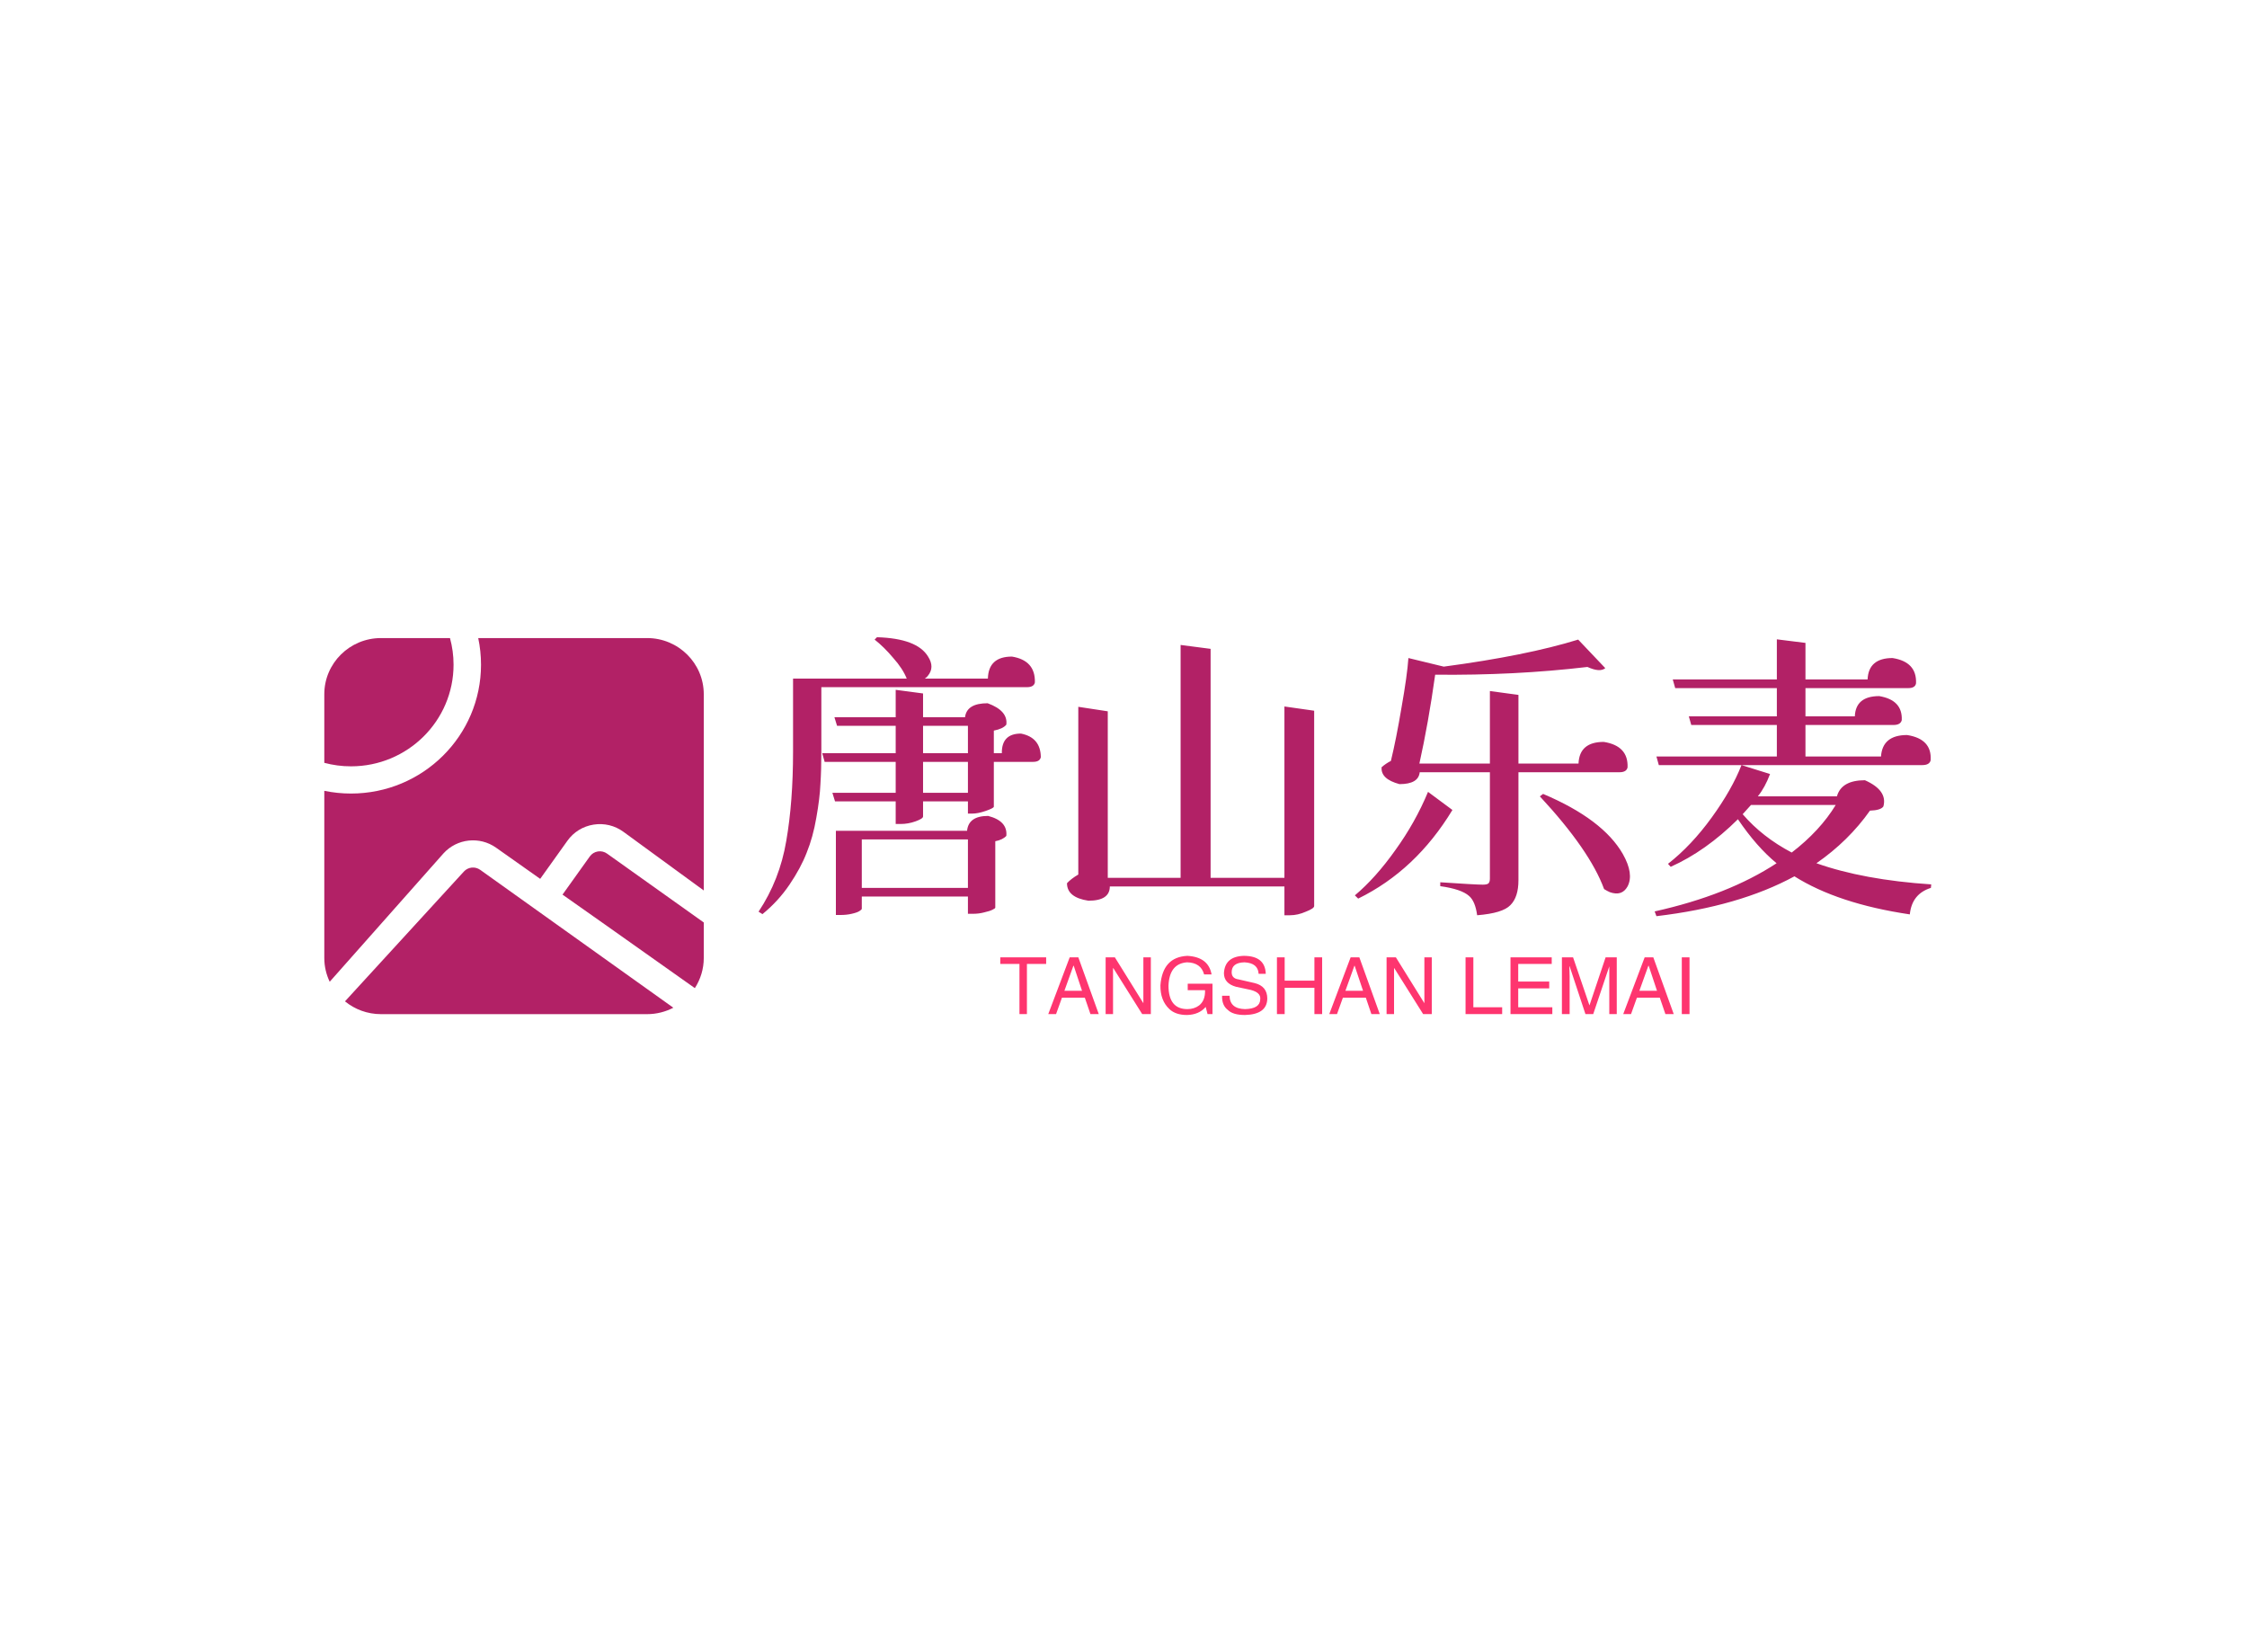 <svg data-v-0dd9719b="" version="1.0" xmlns="http://www.w3.org/2000/svg" xmlns:xlink="http://www.w3.org/1999/xlink" width="100%" height="100%" viewBox="0 0 340 250" preserveAspectRatio="xMidYMid meet" color-interpolation-filters="sRGB" style="margin: auto;"> <rect data-v-0dd9719b="" x="0" y="0" width="100%" height="100%" fill="#ffffff" fill-opacity="1" class="background"></rect> <rect data-v-0dd9719b="" x="0" y="0" width="100%" height="100%" fill="url(#watermark)" fill-opacity="1" class="watermarklayer"></rect> <g data-v-0dd9719b="" fill="#b22166" class="icon-text-wrapper icon-svg-group iconsvg" transform="translate(47.78,95.268)"><g class="iconsvg-imagesvg" transform="translate(0,0)"><g><rect fill="#b22166" fill-opacity="0" stroke-width="2" x="0" y="0" width="60" height="59.464" class="image-rect"></rect> <svg filter="url(#colors609036985)" x="0" y="0" width="60" height="59.464" filtersec="colorsf3781175419" class="image-svg-svg primary" style="overflow: visible;"><svg xmlns="http://www.w3.org/2000/svg" xmlns:xlink="http://www.w3.org/1999/xlink" xmlns:sketch="http://www.bohemiancoding.com/sketch/ns" viewBox="3 3 93.791 92.989" version="1.1" x="0px" y="0px"><title>picture-fill</title><desc>Created with Sketch.</desc><g stroke="none" stroke-width="1" fill-rule="evenodd" sketch:type="MSPage"><path d="M69.739,55.49 C68.96,55.615 68.28,56.034 67.823,56.671 L61.367,65.705 C61.367,65.705 77.863,77.308 92.679,87.831 C94.009,85.768 94.791,83.327 94.791,80.703 L94.791,72.297 L71.93,56.019 C71.296,55.553 70.516,55.368 69.739,55.49 L69.739,55.49 Z M81.385,5 L41.422,5 C41.853,7.032 42.082,9.138 42.082,11.296 C42.082,28.137 28.308,41.79 11.315,41.79 C9.15,41.79 7.038,41.566 5,41.145 L5,80.703 C5,82.714 5.467,84.615 6.278,86.326 L33.191,55.96 C36.39,52.428 41.742,51.843 45.64,54.597 L56.084,61.974 L62.53,52.956 C64.002,50.897 66.198,49.542 68.711,49.143 C71.228,48.743 73.737,49.349 75.785,50.848 L94.791,64.725 L94.791,18.286 C94.791,10.96 88.777,5 81.385,5 L81.385,5 Z M38.019,60.255 L9.895,90.96 C12.211,92.851 15.177,93.989 18.407,93.989 L81.385,93.989 C83.625,93.989 85.735,93.435 87.592,92.468 L41.876,59.833 C40.668,58.979 39.009,59.16 38.019,60.255 L38.019,60.255 Z M35.585,11.296 C35.585,9.117 35.288,7.007 34.74,5 L18.407,5 C11.014,5 5,10.96 5,18.286 L5,34.523 C7.014,35.06 9.129,35.351 11.315,35.351 C24.719,35.351 35.585,24.581 35.585,11.296 L35.585,11.296 Z" sketch:type="MSShapeGroup"></path></g></svg></svg> <defs><filter id="colors609036985"><feColorMatrix type="matrix" values="0 0 0 0 0.992  0 0 0 0 0.207  0 0 0 0 0.434  0 0 0 1 0" class="icon-fecolormatrix"></feColorMatrix></filter> <filter id="colorsf3781175419"><feColorMatrix type="matrix" values="0 0 0 0 0.996  0 0 0 0 0.996  0 0 0 0 0.996  0 0 0 1 0" class="icon-fecolormatrix"></feColorMatrix></filter> <filter id="colorsb8333000810"><feColorMatrix type="matrix" values="0 0 0 0 0  0 0 0 0 0  0 0 0 0 0  0 0 0 1 0" class="icon-fecolormatrix"></feColorMatrix></filter></defs></g></g> <g transform="translate(67,1.151)"><g data-gra="path-name" fill-rule="" class="tp-name iconsvg-namesvg" transform="translate(0,0)"><g transform="scale(1)"><g><path d="M41.8-30.69L41.8-30.69 10.71-30.69 10.71-20.97Q10.71-18.18 10.57-16.02L10.57-16.02Q10.48-13.9 9.95-10.93L9.95-10.93Q9.45-8.01 8.5-5.67L8.5-5.67Q7.6-3.33 5.89-0.81 4.18 1.71 1.8 3.65L1.8 3.65 1.21 3.28Q4.41-1.53 5.4-7.42L5.4-7.42Q6.43-13.32 6.43-20.97L6.43-20.97 6.43-31.99 23.63-31.99Q23.04-33.48 21.6-35.1L21.6-35.1Q20.2-36.77 18.77-37.89L18.77-37.89 19.13-38.25Q25.2-38.07 26.86-35.32L26.86-35.32Q27.9-33.7 26.82-32.4L26.82-32.4Q26.64-32.17 26.37-31.99L26.37-31.99 35.91-31.99Q36-35.32 39.55-35.32L39.55-35.32Q43.11-34.74 43.02-31.41L43.02-31.41Q42.88-30.69 41.8-30.69ZM16.83-7.65L16.83-0.32 32.89-0.32 32.89-7.65 16.83-7.65ZM12.91-8.96L32.76-8.96Q32.98-11.21 35.95-11.21L35.95-11.21Q38.92-10.44 38.7-8.19L38.7-8.19Q38.16-7.6 37.03-7.38L37.03-7.38 37.03 2.65Q37.03 2.79 36.63 2.97L36.63 2.97Q36.23 3.19 35.37 3.38L35.37 3.38Q34.56 3.6 33.66 3.6L33.66 3.6 32.89 3.6 32.89 0.99 16.83 0.99 16.83 2.83Q16.83 2.97 16.47 3.19 16.11 3.42 15.3 3.6L15.3 3.6Q14.54 3.78 13.59 3.78L13.59 3.78 12.91 3.78 12.91-8.96ZM26.1-14.71L32.89-14.71 32.89-19.39 26.1-19.39 26.1-14.71ZM32.89-24.84L26.1-24.84 26.1-20.7 32.89-20.7 32.89-24.84ZM36.81-20.7L38.02-20.7Q37.98-23.67 40.91-23.67L40.91-23.67Q43.88-23.09 43.92-20.11L43.92-20.11Q43.78-19.39 42.75-19.39L42.75-19.39 36.81-19.39 36.81-12.6Q36.77-12.38 35.59-11.97 34.42-11.56 33.52-11.56L33.52-11.56 32.89-11.56 32.89-13.41 26.1-13.41 26.1-11.12Q26.1-10.8 24.97-10.39 23.85-9.99 22.72-9.99L22.72-9.99 21.96-9.99 21.96-13.41 12.78-13.41 12.38-14.71 21.96-14.71 21.96-19.39 11.21-19.39 10.84-20.7 21.96-20.7 21.96-24.84 13.09-24.84 12.69-26.14 21.96-26.14 21.96-30.29 26.1-29.74 26.1-26.14 32.45-26.14Q32.71-28.26 35.87-28.26L35.87-28.26Q38.97-27.13 38.7-25.02L38.7-25.02Q38.2-24.39 36.81-24.12L36.81-24.12 36.81-20.7ZM80.78-1.84L80.78-27.77 85.28-27.13 85.28 2.43Q85.28 2.79 84.02 3.28L84.02 3.28Q82.8 3.82 81.63 3.82L81.63 3.82 80.78 3.82 80.78-0.54 54.36-0.54Q54.36 1.62 51.12 1.62L51.12 1.62Q47.88 1.13 47.88-1.03L47.88-1.03Q48.51-1.71 49.59-2.34L49.59-2.34 49.59-27.72 54.05-27.04 54.05-1.84 65.07-1.84 65.07-37.08 69.61-36.49 69.61-1.84 80.78-1.84ZM102.51-14.85L102.51-14.85 106.2-12.11Q100.66-2.97 91.94 1.3L91.94 1.3 91.44 0.81Q94.59-1.84 97.56-6.03L97.56-6.03Q100.58-10.21 102.51-14.85ZM131.49-17.82L131.49-17.82 116.19-17.82 116.19-1.48Q116.19 1.08 114.97 2.29L114.97 2.29Q113.81 3.51 109.94 3.82L109.94 3.82Q109.66 1.71 108.72 0.9L108.72 0.9Q107.55-0.14 104.36-0.58L104.36-0.58 104.36-1.17Q109.71-0.81 110.79-0.81L110.79-0.81Q111.42-0.81 111.64-0.99L111.64-0.99Q111.87-1.21 111.87-1.71L111.87-1.71 111.87-17.82 101.25-17.82Q101.07-16.02 98.19-16.02L98.19-16.02Q95.31-16.79 95.49-18.59L95.49-18.59Q96.17-19.17 96.89-19.53L96.89-19.53Q97.69-22.81 98.5-27.63L98.5-27.63Q99.36-32.49 99.54-35.1L99.54-35.1 104.89-33.8Q117.36-35.46 125.23-37.89L125.23-37.89 129.33-33.57Q128.52-32.89 126.63-33.75L126.63-33.75Q115.61-32.45 103.59-32.58L103.59-32.58Q102.56-25.24 101.2-19.13L101.2-19.13 111.87-19.13 111.87-30.11 116.19-29.52 116.19-19.13 125.28-19.13Q125.41-22.41 129.1-22.41L129.1-22.41Q132.84-21.82 132.7-18.54L132.7-18.54Q132.53-17.82 131.49-17.82ZM119.43-14.17L119.43-14.17 119.92-14.54Q128.97-10.71 131.99-5.44L131.99-5.44Q133.69-2.43 132.7-0.54L132.7-0.54Q131.85 0.99 130 0.32L130 0.32Q129.6 0.14 129.15-0.14L129.15-0.14Q126.99-6.03 119.43-14.17ZM159.62-20.2L171.05-20.2Q171.27-23.45 175-23.45L175-23.45Q178.78-22.86 178.56-19.62L178.56-19.62Q178.38-18.9 177.3-18.9L177.3-18.9 137.43-18.9 137.07-20.2 155.29-20.2 155.29-24.97 142.34-24.97 141.97-26.28 155.29-26.28 155.29-30.55 139.91-30.55 139.54-31.86 155.29-31.86 155.29-37.93 159.62-37.39 159.62-31.86 169.02-31.86Q169.16-35.1 172.8-35.1L172.8-35.1Q176.49-34.52 176.35-31.27L176.35-31.27Q176.22-30.55 175.19-30.55L175.19-30.55 159.62-30.55 159.62-26.28 167.09-26.28Q167.22-29.34 170.78-29.34L170.78-29.34Q174.33-28.75 174.19-25.7L174.19-25.7Q174.01-24.97 172.94-24.97L172.94-24.97 159.62-24.97 159.62-20.2ZM164.2-12.87L164.2-12.87 151.38-12.87Q150.16-11.52 150.12-11.47L150.12-11.47Q153.09-8.01 157.54-5.67L157.54-5.67Q161.82-8.96 164.2-12.87ZM168.62-16.61L168.62-16.61Q172.08-15.07 171.41-12.64L171.41-12.64Q171-12.06 169.38-12.01L169.38-12.01Q166.14-7.42 161.28-4.05L161.28-4.05Q168.39-1.53 178.65-0.85L178.65-0.85 178.6-0.32Q175.72 0.58 175.41 3.69L175.41 3.69Q164.52 2.07 157.95-2.07L157.95-2.07Q149.58 2.48 137.07 3.96L137.07 3.96 136.8 3.24Q147.91 0.77 155.25-4.05L155.25-4.05Q152.24-6.52 149.4-10.71L149.4-10.71Q144.54-5.89 139.23-3.51L139.23-3.51 138.82-3.96Q142.38-6.75 145.44-10.98 148.5-15.21 149.94-18.9L149.94-18.9 154.26-17.55Q153.5-15.52 152.41-14.17L152.41-14.17 164.38-14.17Q165.06-16.61 168.62-16.61Z" transform="translate(-1.21, 38.25)"></path></g> <!----> <!----> <!----> <!----> <!----> <!----> <!----></g></g> <g data-gra="path-slogan" fill-rule="" class="tp-slogan iconsvg-slogansvg" fill="#fe356f" transform="translate(36.575,48.21)"><!----> <!----> <g transform="scale(1, 1)"><g transform="scale(1)"><path d="M3.09-7.59L0.19-7.59L0.19-8.58L7.13-8.58L7.13-7.59L4.22-7.59L4.22 0L3.09 0L3.09-7.59ZM13.83 0L12.98-2.48L9.52-2.48L8.63 0L7.45 0L10.69-8.58L12-8.58L15.09 0L13.83 0ZM11.25-7.31L9.89-3.52L12.56-3.52L11.30-7.31L11.25-7.31ZM17.53-8.58L21.84-1.64L21.84-8.58L22.97-8.58L22.97 0L21.66 0L17.30-6.94L17.25-6.94L17.25 0L16.13 0L16.13-8.58L17.53-8.58ZM31.17-3.61L28.55-3.61L28.55-4.59L32.30-4.59L32.30 0L31.55 0L31.27-1.08Q30.28 0.09 28.45 0.14L28.45 0.14Q26.72 0.14 25.78-0.75L25.78-0.75Q24.38-2.06 24.42-4.36L24.42-4.36Q24.75-8.63 28.50-8.81L28.50-8.81Q31.69-8.63 32.16-6L32.16-6L31.03-6Q30.56-7.78 28.45-7.83L28.45-7.83Q25.78-7.64 25.64-4.31L25.64-4.31Q25.64-0.75 28.50-0.75L28.50-0.75Q29.53-0.75 30.28-1.31L30.28-1.31Q31.22-2.06 31.17-3.61L31.17-3.61ZM40.36-6.09L40.36-6.09L39.28-6.09Q39.19-7.73 37.13-7.83L37.13-7.83Q35.20-7.78 35.20-6.33L35.20-6.33Q35.20-5.39 36.23-5.25L36.23-5.25L38.67-4.69Q40.59-4.22 40.59-2.34L40.59-2.34Q40.55 0.05 37.22 0.14L37.22 0.14Q35.39 0.14 34.64-0.61L34.64-0.61Q33.70-1.31 33.75-2.77L33.75-2.77L34.88-2.77Q34.92-0.80 37.22-0.75L37.22-0.75Q39.47-0.80 39.52-2.20L39.52-2.20Q39.70-3.38 37.64-3.75L37.64-3.75L35.86-4.13Q34.03-4.64 34.03-6.19L34.03-6.19Q34.17-8.72 37.03-8.81L37.03-8.81Q40.27-8.81 40.36-6.09ZM43.22-5.06L47.72-5.06L47.72-8.58L48.89-8.58L48.89 0L47.72 0L47.72-3.98L43.22-3.98L43.22 0L42.05 0L42.05-8.58L43.22-8.58L43.22-5.06ZM56.34 0L55.50-2.48L52.03-2.48L51.14 0L49.97 0L53.20-8.58L54.52-8.58L57.61 0L56.34 0ZM53.77-7.31L52.41-3.52L55.08-3.52L53.81-7.31L53.77-7.31ZM60.05-8.58L64.36-1.64L64.36-8.58L65.48-8.58L65.48 0L64.17 0L59.81-6.94L59.77-6.94L59.77 0L58.64 0L58.64-8.58L60.05-8.58ZM70.59-8.58L71.77-8.58L71.77-1.03L76.13-1.03L76.13 0L70.59 0L70.59-8.58ZM78.56-1.03L83.72-1.03L83.72 0L77.39 0L77.39-8.58L83.63-8.58L83.63-7.59L78.56-7.59L78.56-4.92L83.25-4.92L83.25-3.89L78.56-3.89L78.56-1.03ZM93.47-8.58L93.47 0L92.34 0L92.34-5.06Q92.34-5.77 92.34-7.22L92.34-7.22L89.91 0L88.73 0L86.34-7.22L86.30-7.22Q86.30-6.70 86.34-5.67L86.34-5.67Q86.34-5.16 86.34-5.06L86.34-5.06L86.34 0L85.17 0L85.17-8.58L86.86-8.58L89.34-1.31L91.78-8.58L93.47-8.58ZM100.83 0L99.98-2.48L96.52-2.48L95.63 0L94.45 0L97.69-8.58L99-8.58L102.09 0L100.83 0ZM98.25-7.31L96.89-3.52L99.56-3.52L98.30-7.31L98.25-7.31ZM103.31-8.58L104.48-8.58L104.48 0L103.31 0L103.31-8.58Z" transform="translate(-0.188, 8.812)"></path></g></g></g></g></g><defs v-gra="od"></defs></svg>